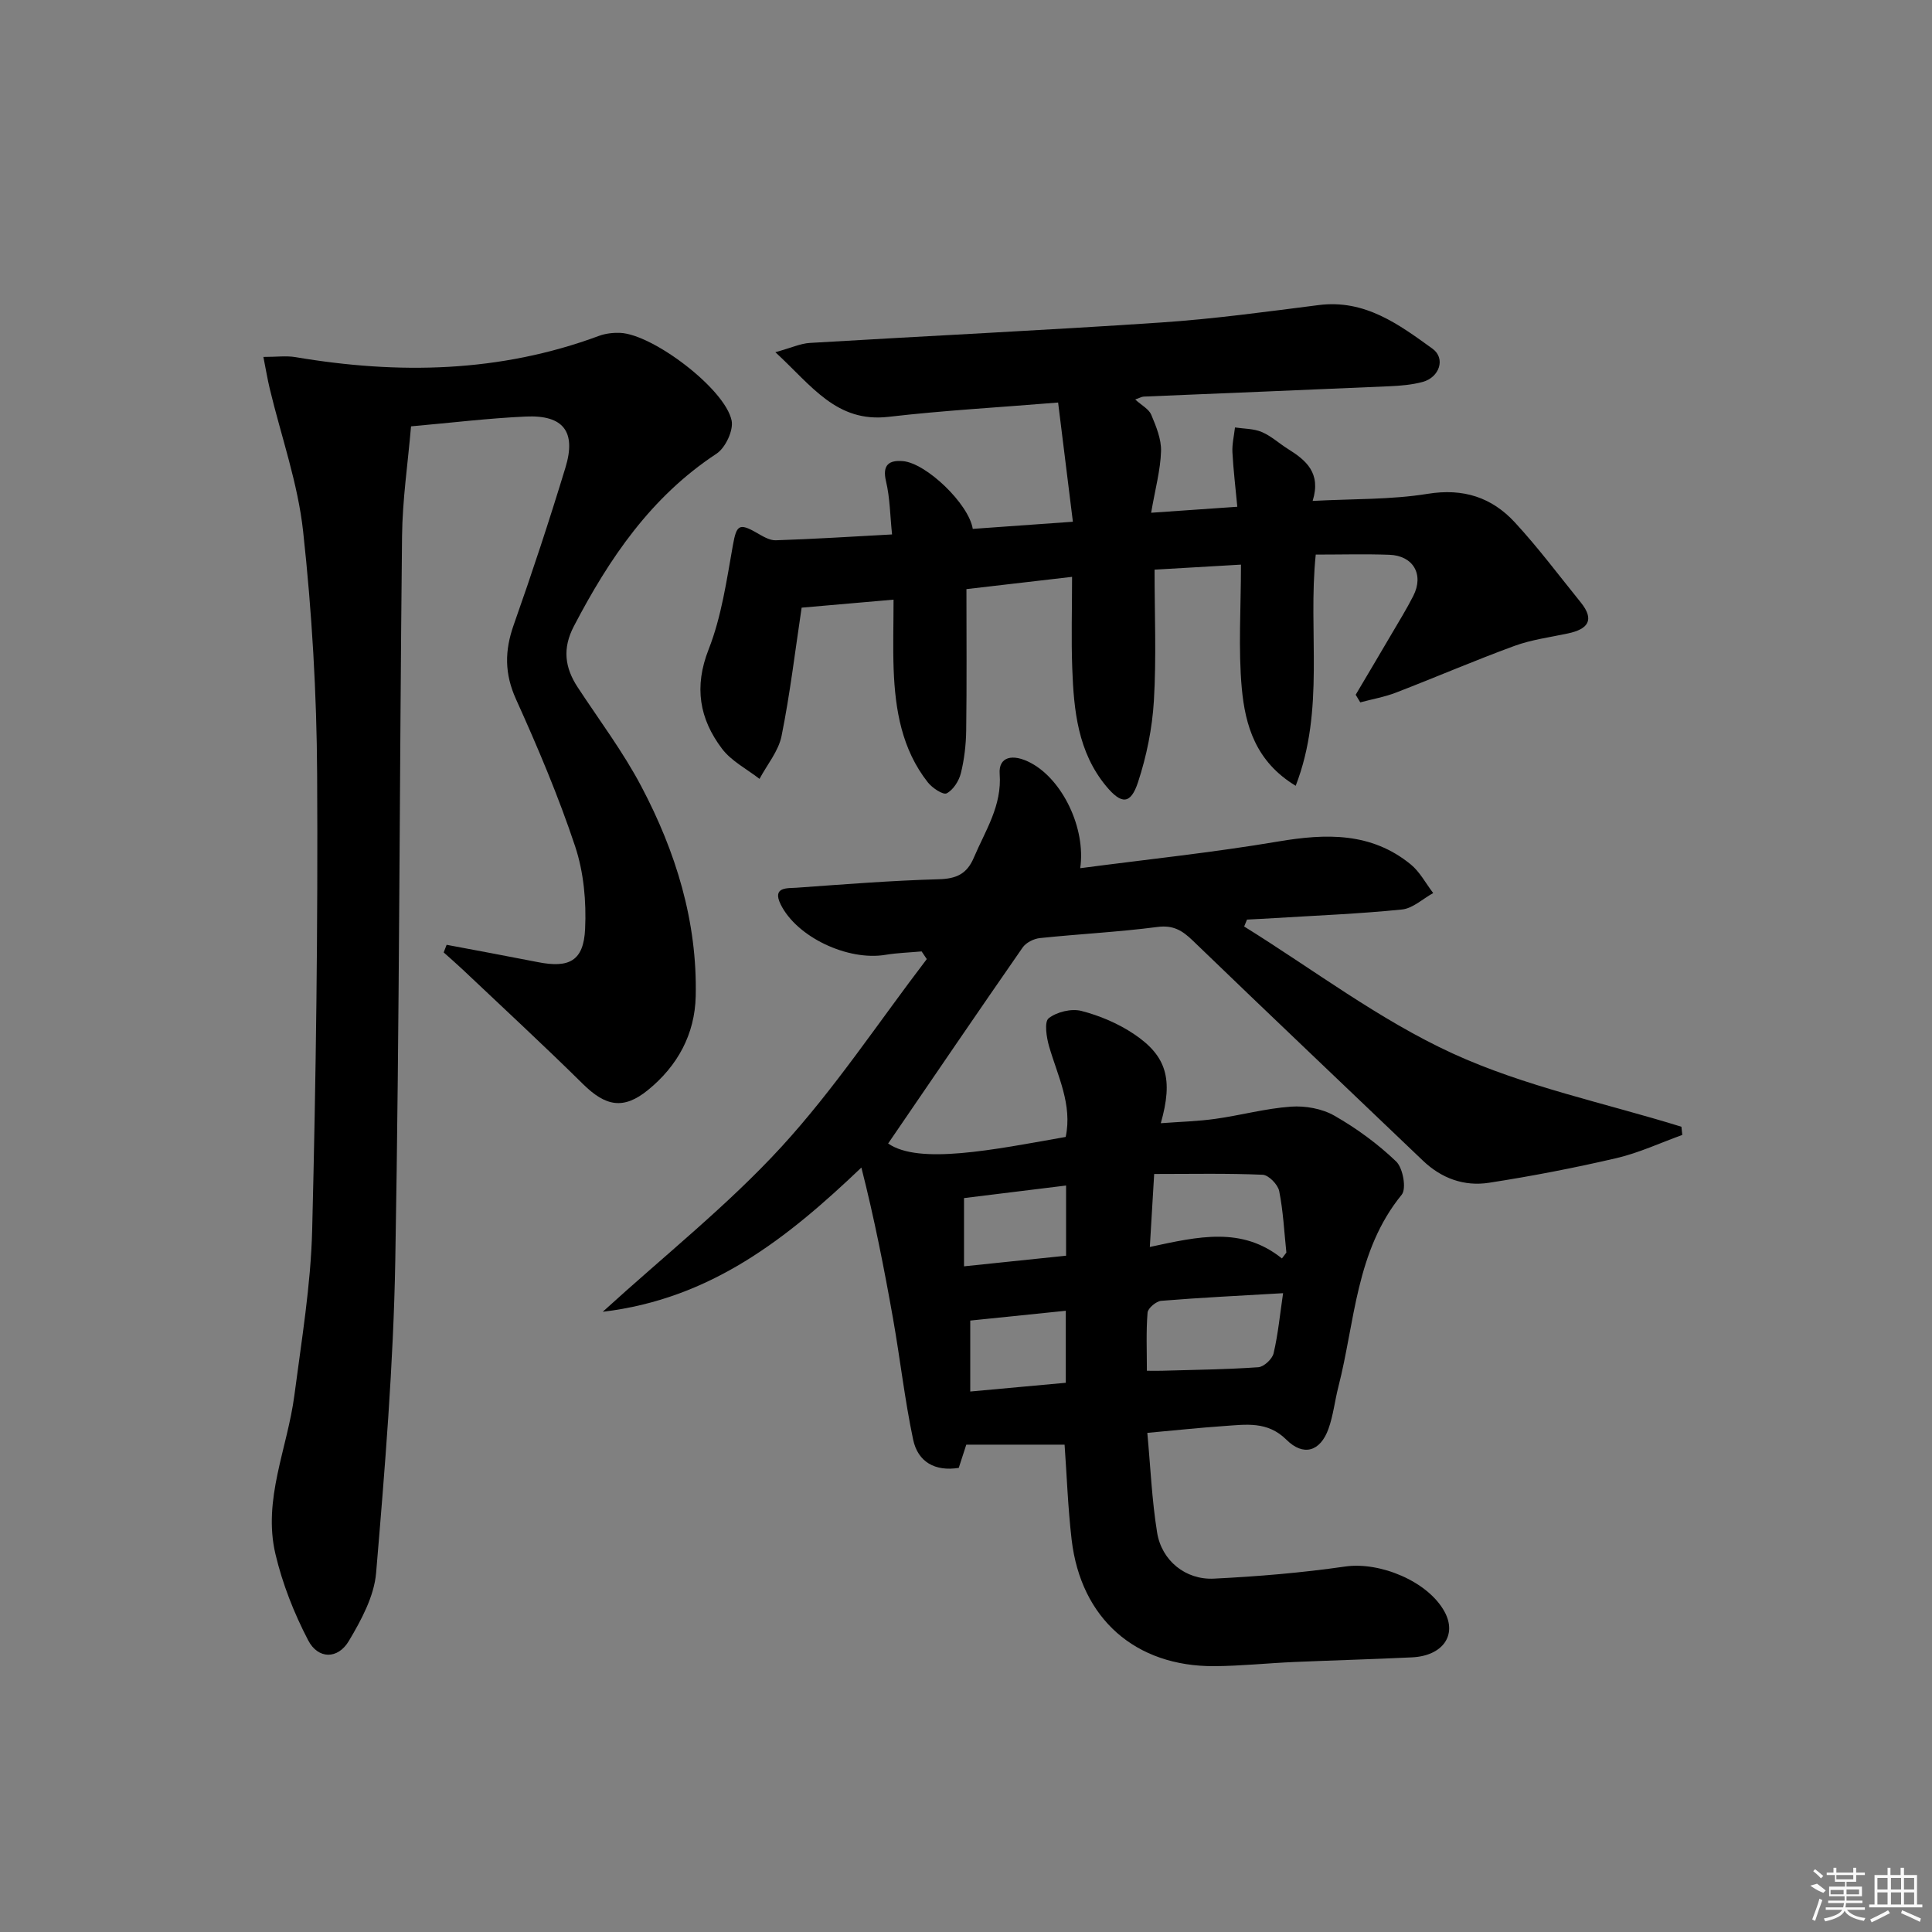 <svg enable-background="new 0 0 400 400" viewBox="0 0 400 400" xmlns="http://www.w3.org/2000/svg"><rect x="0" y="0" width="400" height="400" fill="#808080" stroke="none"/><path d="m220.41 299.1c-6.6 0-13.06 0-20.35 0-.26.82-.89 2.75-1.56 4.81-4.9.78-8.47-1.21-9.45-5.88-1.74-8.25-2.68-16.67-4.15-24.99-1.84-10.39-3.87-20.74-6.56-31.31-15.32 14.6-31.09 27.19-53.55 29.86 12.93-11.78 25.92-22.07 36.98-34.13 11.04-12.04 20.15-25.86 30.11-38.89-.36-.53-.72-1.06-1.07-1.59-2.5.23-5.03.3-7.5.71-7.75 1.29-18.34-3.64-21.69-10.46-1.81-3.69 1.45-3.3 3.36-3.44 9.78-.7 19.57-1.48 29.37-1.75 3.64-.1 5.83-1.08 7.27-4.47 2.38-5.61 5.85-10.73 5.35-17.36-.26-3.5 2.64-4.31 6.53-2.21 6.48 3.5 11.34 13.44 10.15 21.75 13.81-1.82 27.49-3.24 41.01-5.53 9.89-1.67 19.22-1.94 27.41 4.74 1.9 1.55 3.12 3.93 4.66 5.94-2.15 1.18-4.22 3.17-6.46 3.4-8.76.89-17.57 1.24-26.36 1.78-1.91.12-3.82.21-5.73.31-.2.48-.39.95-.59 1.43 14.32 8.9 27.94 19.3 43.15 26.28 14.97 6.87 31.52 10.26 47.38 15.18.06.57.12 1.13.18 1.7-4.54 1.63-8.97 3.71-13.64 4.8-8.72 2.03-17.53 3.73-26.38 5.1-5.13.79-9.83-.89-13.7-4.6-15.88-15.19-31.83-30.29-47.64-45.55-2.18-2.1-4.05-3.24-7.32-2.81-8.07 1.05-16.22 1.45-24.32 2.3-1.27.13-2.88.94-3.58 1.96-9.36 13.47-18.58 27.03-27.84 40.57 6.39 4.43 21.7 1.31 36.76-1.36 1.41-6.69-1.64-12.57-3.43-18.72-.55-1.89-1.04-5.11-.09-5.85 1.68-1.32 4.7-2.05 6.77-1.52 3.8.98 7.62 2.6 10.87 4.78 6.8 4.55 8.16 9.38 5.57 18.47 3.97-.3 7.65-.39 11.28-.9 5.24-.73 10.41-2.16 15.67-2.53 2.97-.21 6.44.41 8.99 1.87 4.59 2.62 8.98 5.83 12.79 9.48 1.41 1.35 2.17 5.63 1.15 6.88-9.52 11.66-9.65 26.26-13.12 39.8-.74 2.88-1.05 5.91-2.05 8.69-1.69 4.69-5.18 5.74-8.7 2.24-3.92-3.9-8.41-3.14-12.96-2.83-5.1.35-10.19.9-15.84 1.41.65 6.93.93 13.85 2.03 20.65.94 5.8 5.89 9.82 11.75 9.53 9.09-.45 18.19-1.21 27.2-2.51 7.18-1.03 17.14 3.06 20.57 9.38 2.62 4.84-.4 9.13-6.78 9.43-8.14.39-16.28.61-24.42.96-5.48.24-10.95.82-16.42.86-16.41.11-27.68-9.83-29.6-26.19-.78-6.72-1.01-13.49-1.46-19.67zm17.04-15.3c1.43 0 2.25.02 3.06 0 6.67-.2 13.36-.26 20.01-.73 1.15-.08 2.88-1.69 3.16-2.87.93-3.94 1.31-8 1.97-12.46-8.75.51-17 .91-25.23 1.58-1.05.09-2.76 1.53-2.83 2.45-.32 3.92-.14 7.87-.14 12.03zm27.96-23.25c.31-.41.61-.81.92-1.22-.45-4.25-.65-8.56-1.49-12.74-.27-1.35-2.19-3.32-3.43-3.37-7.33-.32-14.69-.16-22.45-.16-.33 5.5-.59 9.96-.9 15.11 10.05-2.16 19.06-4.29 27.35 2.38zm-44.69-15.1c-7.3.9-14.27 1.76-21.13 2.6v14.13c7.31-.76 14.18-1.47 21.13-2.2 0-5 0-9.57 0-14.53zm-19.84 27.96v14.69c6.87-.63 13.24-1.21 19.78-1.81 0-5.22 0-9.94 0-14.91-6.68.69-13.04 1.34-19.78 2.03z"/><path d="m92.47 195.61c6.3 1.19 12.61 2.35 18.9 3.59 6.48 1.28 9.46-.25 9.77-6.86.27-5.68-.28-11.74-2.06-17.1-3.45-10.37-7.74-20.5-12.25-30.48-2.39-5.29-2.36-10.03-.48-15.36 3.81-10.78 7.39-21.65 10.72-32.59 2.27-7.44-.43-10.92-8.19-10.57-7.77.35-15.51 1.3-23.78 2.03-.65 7.63-1.78 15.18-1.86 22.75-.54 49.98-.52 99.96-1.4 149.93-.38 21.59-2.16 43.17-3.97 64.7-.41 4.85-3.07 9.77-5.65 14.1-2.27 3.82-6.36 3.8-8.41-.13-2.93-5.62-5.33-11.7-6.78-17.86-2.67-11.3 2.49-21.92 3.92-32.89 1.48-11.36 3.39-22.74 3.68-34.15.79-31.46 1.21-62.94 1.03-94.41-.09-16.77-1.08-33.61-2.9-50.28-1.08-9.98-4.55-19.7-6.91-29.55-.48-2-.81-4.04-1.32-6.58 2.77 0 4.75-.28 6.64.04 21.31 3.6 42.32 3.22 62.84-4.4 1.36-.5 2.93-.68 4.39-.62 6.73.27 21.68 11.55 23.07 18.13.43 2.04-1.28 5.67-3.12 6.88-13.57 8.92-22.22 21.7-29.54 35.73-2.39 4.58-1.89 8.54.79 12.63 4.47 6.81 9.41 13.37 13.19 20.55 7.13 13.51 11.6 27.93 11.25 43.42-.18 7.9-3.77 14.43-9.85 19.39-5.07 4.15-8.78 3.43-13.47-1.19-8.16-8.06-16.6-15.84-24.93-23.73-1.28-1.21-2.62-2.36-3.93-3.54.21-.53.41-1.06.61-1.58z"/><path d="m185 124.15c-6.85.6-13.1 1.14-19.03 1.66-1.35 8.99-2.4 17.86-4.16 26.58-.63 3.13-2.99 5.92-4.56 8.87-2.63-2.05-5.83-3.68-7.77-6.25-4.67-6.18-5.83-12.79-2.76-20.58 2.67-6.8 3.72-14.29 5.02-21.56.74-4.11 1.26-4.66 4.89-2.58 1.24.71 2.67 1.61 3.98 1.57 7.78-.25 15.54-.75 24.08-1.21-.41-3.93-.43-7.56-1.25-11s.66-4.41 3.48-4.18c4.83.39 13.66 8.85 14.48 14.03 6.65-.48 13.34-.95 20.73-1.48-1.07-8.61-2.05-16.56-3.06-24.68-12.31 1.01-23.74 1.64-35.1 2.96-10.78 1.25-15.86-6.39-23.44-13.38 3.27-.9 5.18-1.8 7.13-1.92 24.23-1.45 48.48-2.6 72.7-4.23 10.93-.73 21.81-2.23 32.68-3.61 9.54-1.21 16.57 3.99 23.55 9.04 2.75 1.99 1.45 5.92-2.03 6.87-2.22.6-4.58.8-6.9.9-16.95.75-33.9 1.42-50.86 2.14-.43.02-.85.28-1.77.6 1.34 1.22 2.83 1.98 3.32 3.15 1.01 2.41 2.11 5.06 2.03 7.57-.12 3.9-1.2 7.78-2.05 12.73 6.22-.43 11.58-.81 17.84-1.24-.36-3.86-.81-7.56-1.01-11.27-.09-1.7.34-3.43.53-5.15 1.86.28 3.86.23 5.54.94 1.96.83 3.6 2.37 5.44 3.52 3.73 2.33 6.9 4.95 5.1 10.75 8.41-.45 16.23-.24 23.82-1.47 7.4-1.2 13.28.75 18.05 5.92 4.84 5.24 9.13 10.99 13.63 16.55 2.98 3.68 1.46 5.56-2.62 6.43-3.72.8-7.57 1.29-11.11 2.59-8.24 3.02-16.31 6.5-24.5 9.66-2.38.92-4.94 1.36-7.41 2.03-.32-.53-.63-1.06-.95-1.58 2.5-4.22 5-8.43 7.48-12.66 1.51-2.58 3.09-5.13 4.44-7.79 2.26-4.42.02-8.35-4.95-8.53s-9.95-.04-15.24-.04c-1.66 16.06 1.97 32.04-4.15 47.87-8.3-5.02-10.45-12.53-11.16-20.18-.75-8.23-.17-16.58-.17-25.61-6.17.36-11.73.68-17.89 1.04 0 9.26.39 18.23-.14 27.15-.34 5.68-1.51 11.46-3.29 16.87-1.53 4.63-3.43 4.61-6.58.82-5.88-7.09-6.71-15.7-7.03-24.37-.23-6.12-.04-12.26-.04-18.98-7.4.86-14.23 1.66-21.87 2.54 0 10.01.08 19.62-.05 29.23-.04 2.97-.39 6.01-1.1 8.88-.4 1.6-1.58 3.46-2.94 4.17-.74.38-2.99-1.11-3.9-2.27-5.39-6.84-6.76-15-7.08-23.39-.17-4.64-.02-9.29-.02-14.44z"/><g fill="#fafafa"><path d="m374.8 390.4 1.4-.4c.7.5 1.3 1 1.8 1.4l-.5.5c-1.5-.6-2.1-1.1-2.7-1.5zm1 7.3-.6-.3c.5-1.4 1.1-2.8 1.5-4.3.2.1.4.2.6.3-.5 1.3-1 2.8-1.5 4.3zm-.4-10.3.4-.4c.4.3 1 .8 1.7 1.4l-.5.5c-.4-.5-1-1-1.6-1.5zm2.5.3h1.7v-1h.6v1h3.5v-1h.6v1h1.8v.5h-1.8v1.4h-2v1h3.2v2h-3.2v.9h3.3v.5h-3.4c0 .3-.1.6-.1.9h4v.5h-3.7c.7.9 1.9 1.5 3.8 1.7-.1.2-.2.4-.3.6-2.1-.4-3.5-1.1-4-2.1-.4 1-1.8 1.7-4 2.2-.1-.2-.2-.4-.3-.6 2.1-.4 3.4-1 3.8-1.8h-3.4v-.5h3.6c.1-.3.1-.6.2-.9h-3.3v-.5h3.4c0-.3 0-.6 0-.9h-3.2v-2h3.3v-1h-2.1v-1.4h-1.7v-.5zm1.1 3.5v1h2.7c0-.3 0-.4 0-.4 0-.1 0-.2 0-.2 0-.1 0-.2 0-.3h-2.7zm1.2-3v.9h3.5v-.9zm4.7 3h-2.6v.6.4h2.6z"/><path d="m393.6 386.7h.6v1.5h2.7v6.1h1.1v.6h-11v-.6h1.1v-6.1h2.7v-1.5h.6v1.5h2.1v-1.5zm-2.7 8.8.4.6c-1.2.6-2.5 1.3-3.8 1.9-.1-.2-.2-.4-.3-.6 1.2-.6 2.5-1.2 3.7-1.9zm-2.2-6.7v2.4h2.1v-2.4zm0 3v2.5h2.1v-2.5zm2.8-3v2.4h2.1v-2.4zm0 3v2.5h2.1v-2.5zm6 6.1c-1.4-.7-2.7-1.3-3.9-1.8l.2-.6c1.5.6 2.7 1.2 3.9 1.7zm-1.2-9.1h-2.1v2.4h2.1zm-2.1 3v2.5h2.1v-2.5z"/></g></svg>